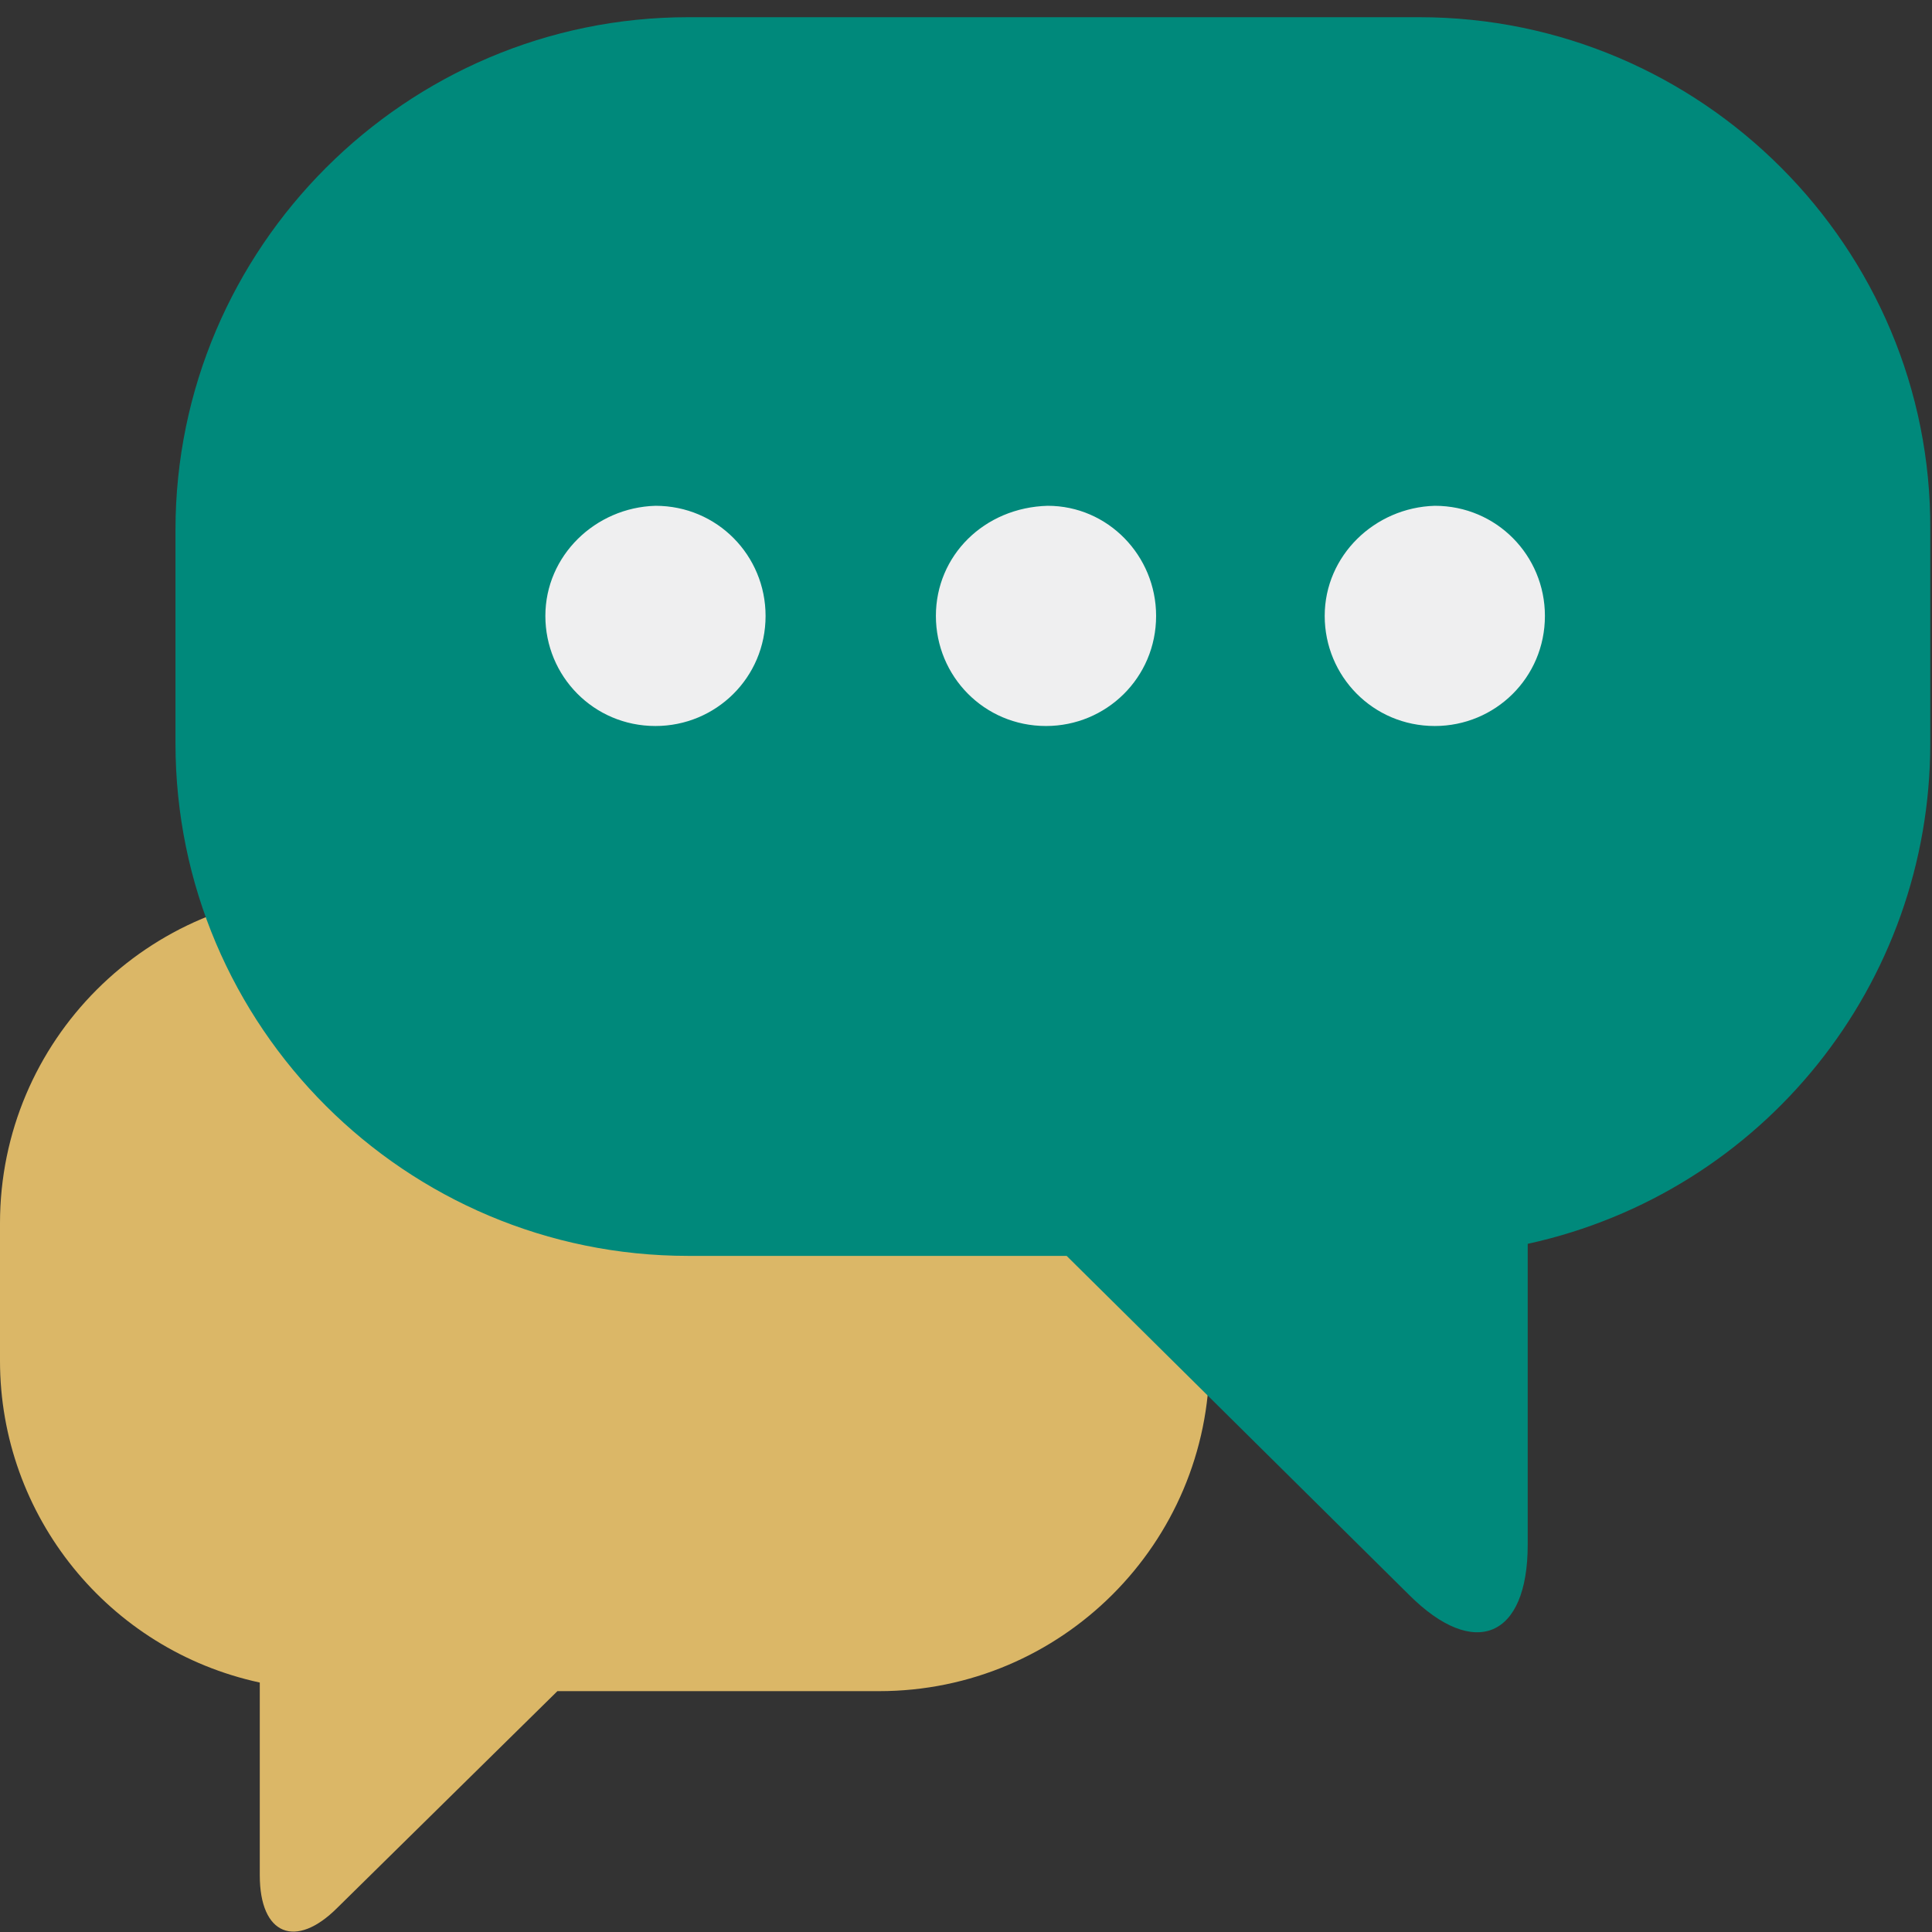 <?xml version="1.0" encoding="utf-8"?>
<!-- Generator: Adobe Illustrator 21.1.0, SVG Export Plug-In . SVG Version: 6.00 Build 0)  -->
<svg version="1.1" id="Layer_1" xmlns="http://www.w3.org/2000/svg" xmlns:xlink="http://www.w3.org/1999/xlink" x="0px" y="0px"
	 viewBox="0 0 112.3 112.3" style="enable-background:new 0 0 112.3 112.3;" xml:space="preserve">
<rect x="0" y="0" width="112.3" height="112.3" fill="#333333" stroke="none"/>
<style type="text/css">
	.st0{fill:#DBB767;}
	.st1{fill:#00897B;}
	.st2{fill:#EFEFF0;}
</style>
<title>grievance</title>
<desc>Created with Sketch.</desc>
<path class="st0" d="M19.2,51.9h31.9c10.6,0,19.2,8.6,19.2,19.2v8c0,10.6-8.6,19.2-19.2,19.2l0,0H32.4l-12.8,12.6
	c-2.4,2.4-4.5,1.6-4.5-1.9V97.8C6.3,95.9,0,88.1,0,79.1v-8C0,60.5,8.6,51.9,19.2,51.9L19.2,51.9z"/>
<path class="st1" d="M82.5,1H40C23.6,1,10.2,14.4,10.2,30.8v12.4C10.2,59.7,23.6,73,40,73h22l19.9,19.7c3.8,3.8,6.9,2.5,6.9-2.9
	V72.3c13.7-3,23.4-15.1,23.4-29.1V30.8C112.3,14.4,98.9,1,82.5,1L82.5,1z"/>
<path class="st2" d="M31.7,35.8c0,3.5,2.8,6.4,6.4,6.4c3.5,0,6.4-2.8,6.4-6.4c0-3.5-2.8-6.4-6.4-6.4l0,0
	C34.6,29.5,31.7,32.3,31.7,35.8z"/>
<path class="st2" d="M54.4,35.8c0,3.5,2.8,6.4,6.4,6.4c3.5,0,6.4-2.8,6.4-6.4c0-3.5-2.8-6.4-6.3-6.4C57.2,29.5,54.4,32.3,54.4,35.8
	L54.4,35.8z"/>
<path class="st2" d="M77,35.8c0,3.5,2.8,6.4,6.4,6.4c3.5,0,6.4-2.8,6.4-6.4c0-3.5-2.8-6.4-6.4-6.4l0,0C79.9,29.5,77,32.3,77,35.8z"
	/>
</svg>
